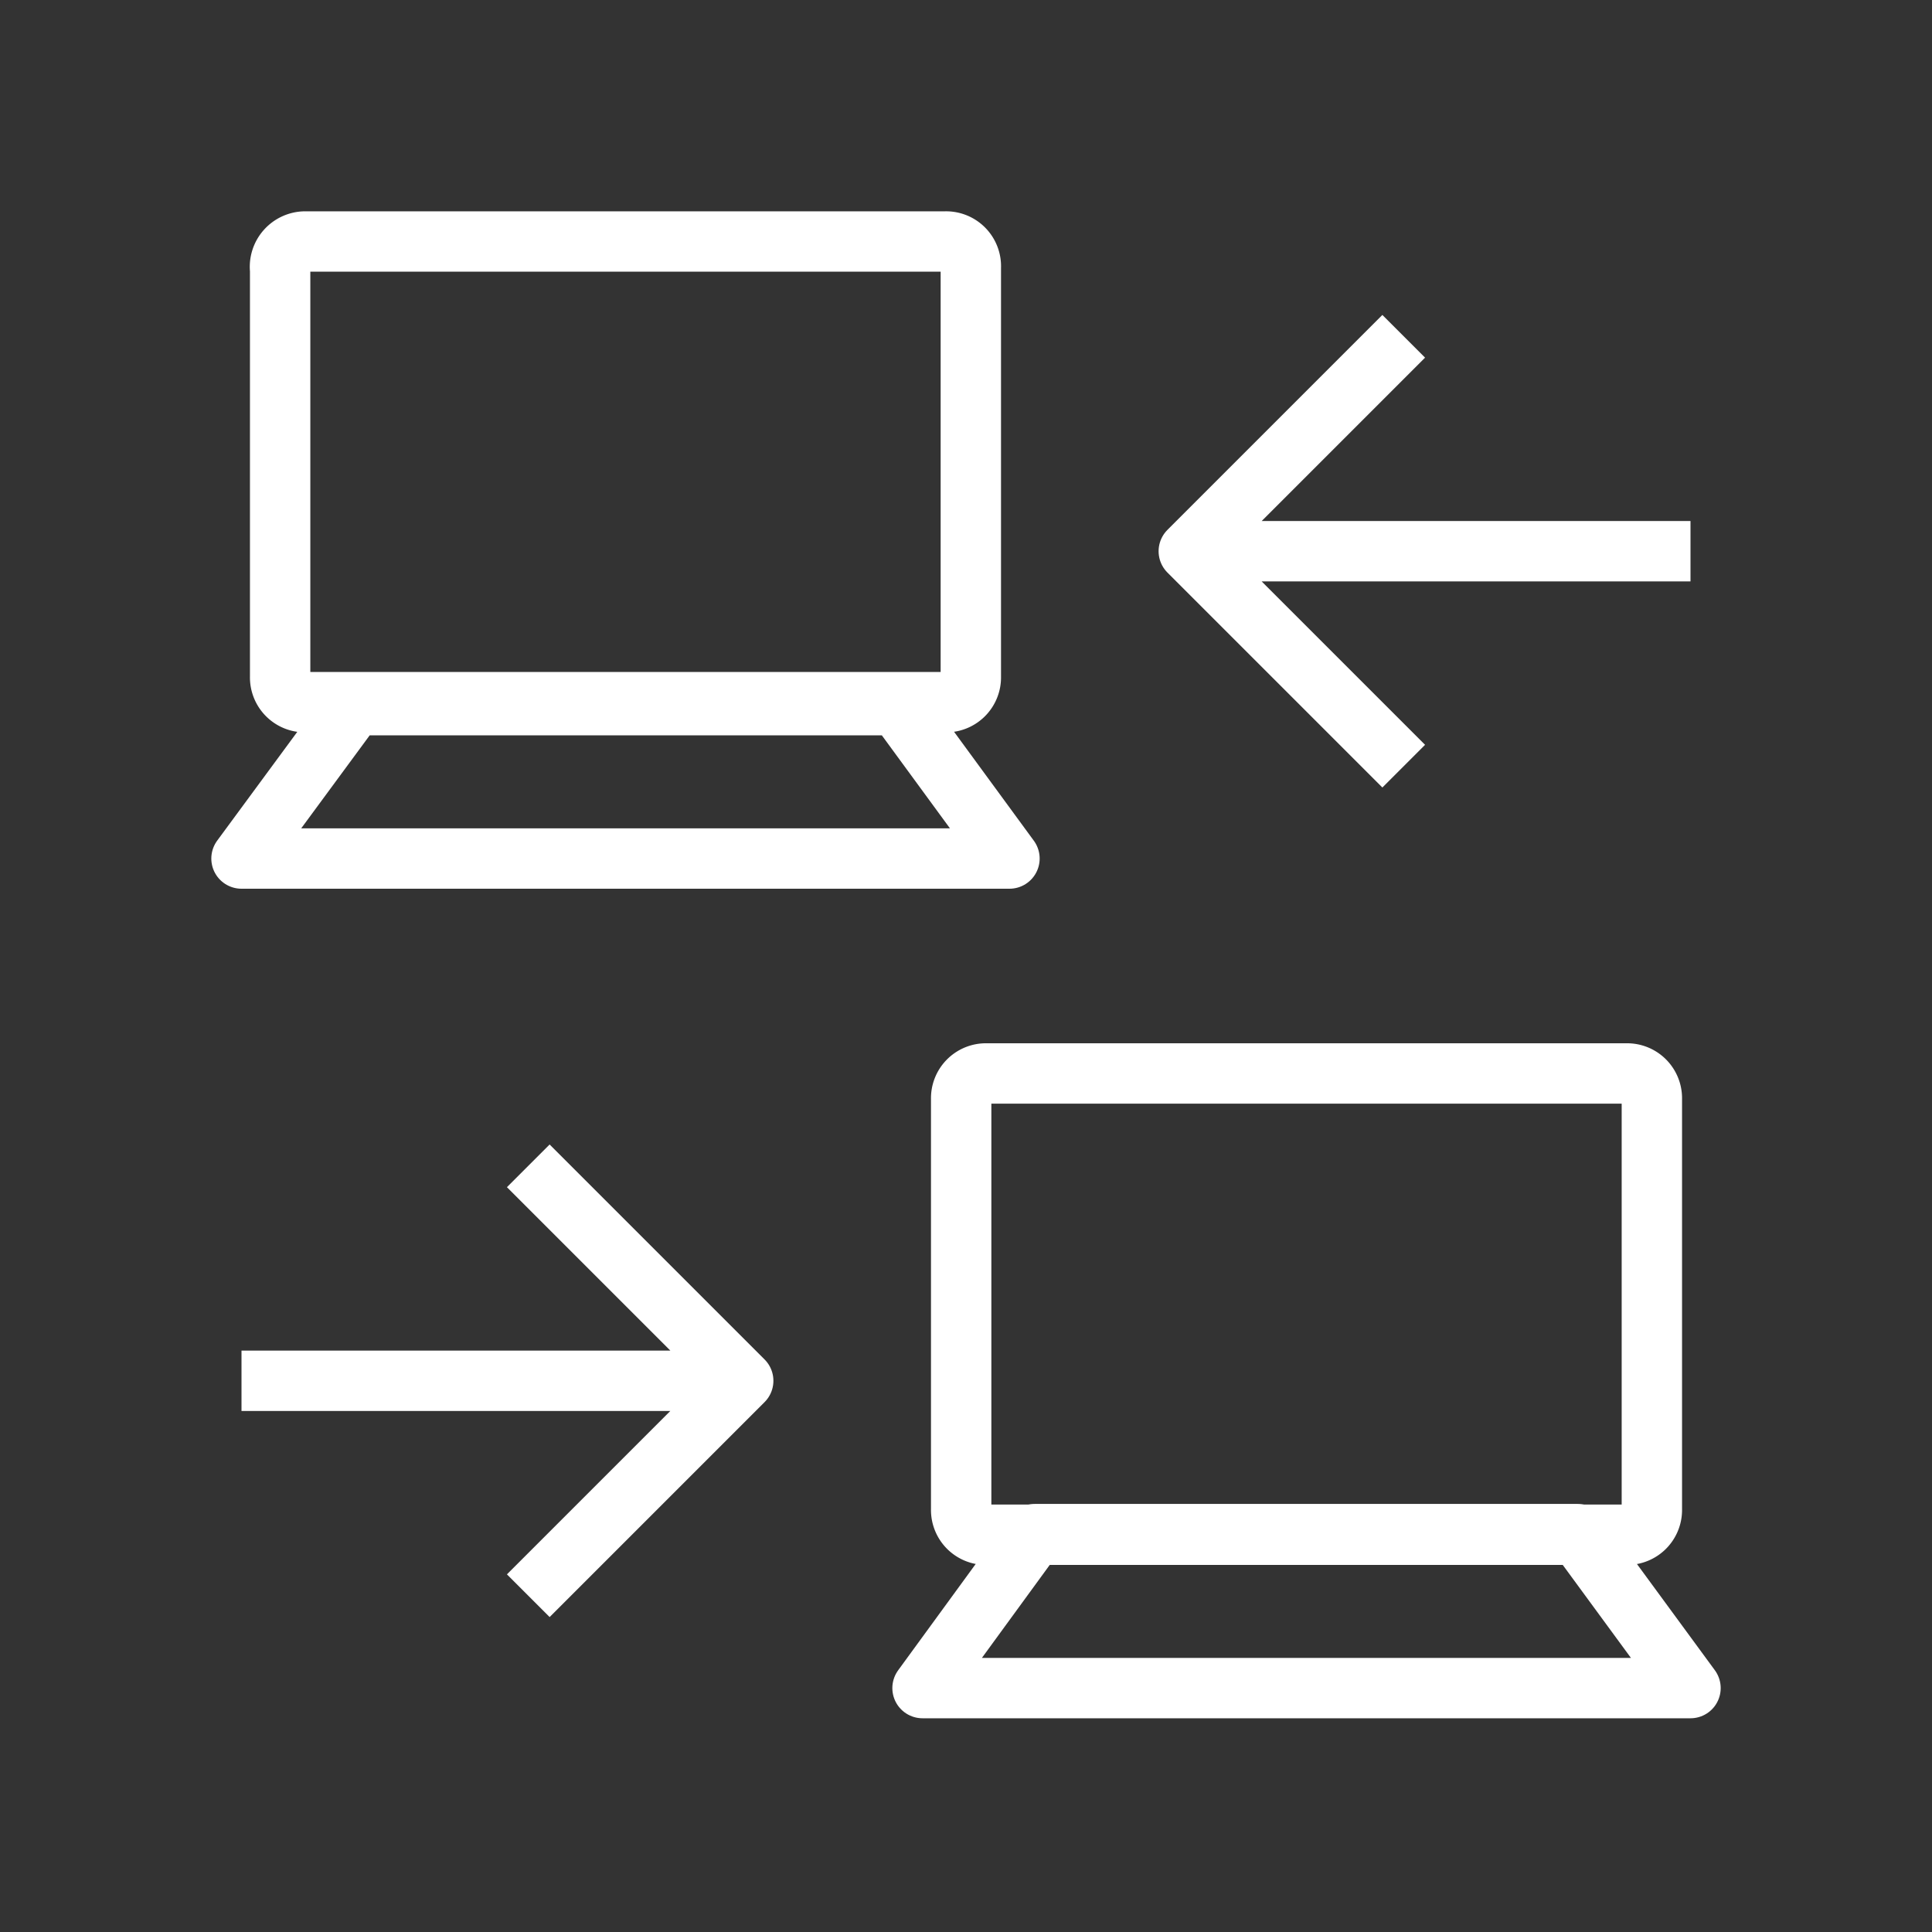 <svg id="cat-pg" xmlns="http://www.w3.org/2000/svg" viewBox="0 0 32 32"><rect x="0" y="0" width="32" height="32" fill="#333333" stroke="none"/><defs><style>.cls-1,.cls-2{fill:none;stroke:#fff;stroke-linejoin:round;}.cls-1{stroke-linecap:round;}</style></defs><title>il_icons-0-3-2-cat_white</title><path class="cls-1" d="M16.34,17.78a.41.41,0,0,0-.42.42V25a.41.41,0,0,0,.42.42h10.6a.41.41,0,0,0,.42-.42V18.2a.41.41,0,0,0-.42-.42Z"/><polygon class="cls-1" points="17.14 25.41 15.28 27.96 28 27.96 26.13 25.41 17.14 25.41"/><path class="cls-2" d="M4,22.87h7.85m-3.1,3.56,3.56-3.56L8.75,19.31"/><path class="cls-1" d="M15.66,4a.41.41,0,0,1,.42.43v6.78a.41.41,0,0,1-.42.42H5.06a.41.41,0,0,1-.42-.42V4.47A.42.42,0,0,1,5.06,4Z"/><polygon class="cls-1" points="14.86 11.68 16.72 14.22 4 14.22 5.87 11.68 14.86 11.68"/><path class="cls-2" d="M20.15,9.13H28M23.25,5.57,19.69,9.13l3.56,3.56"/></svg>